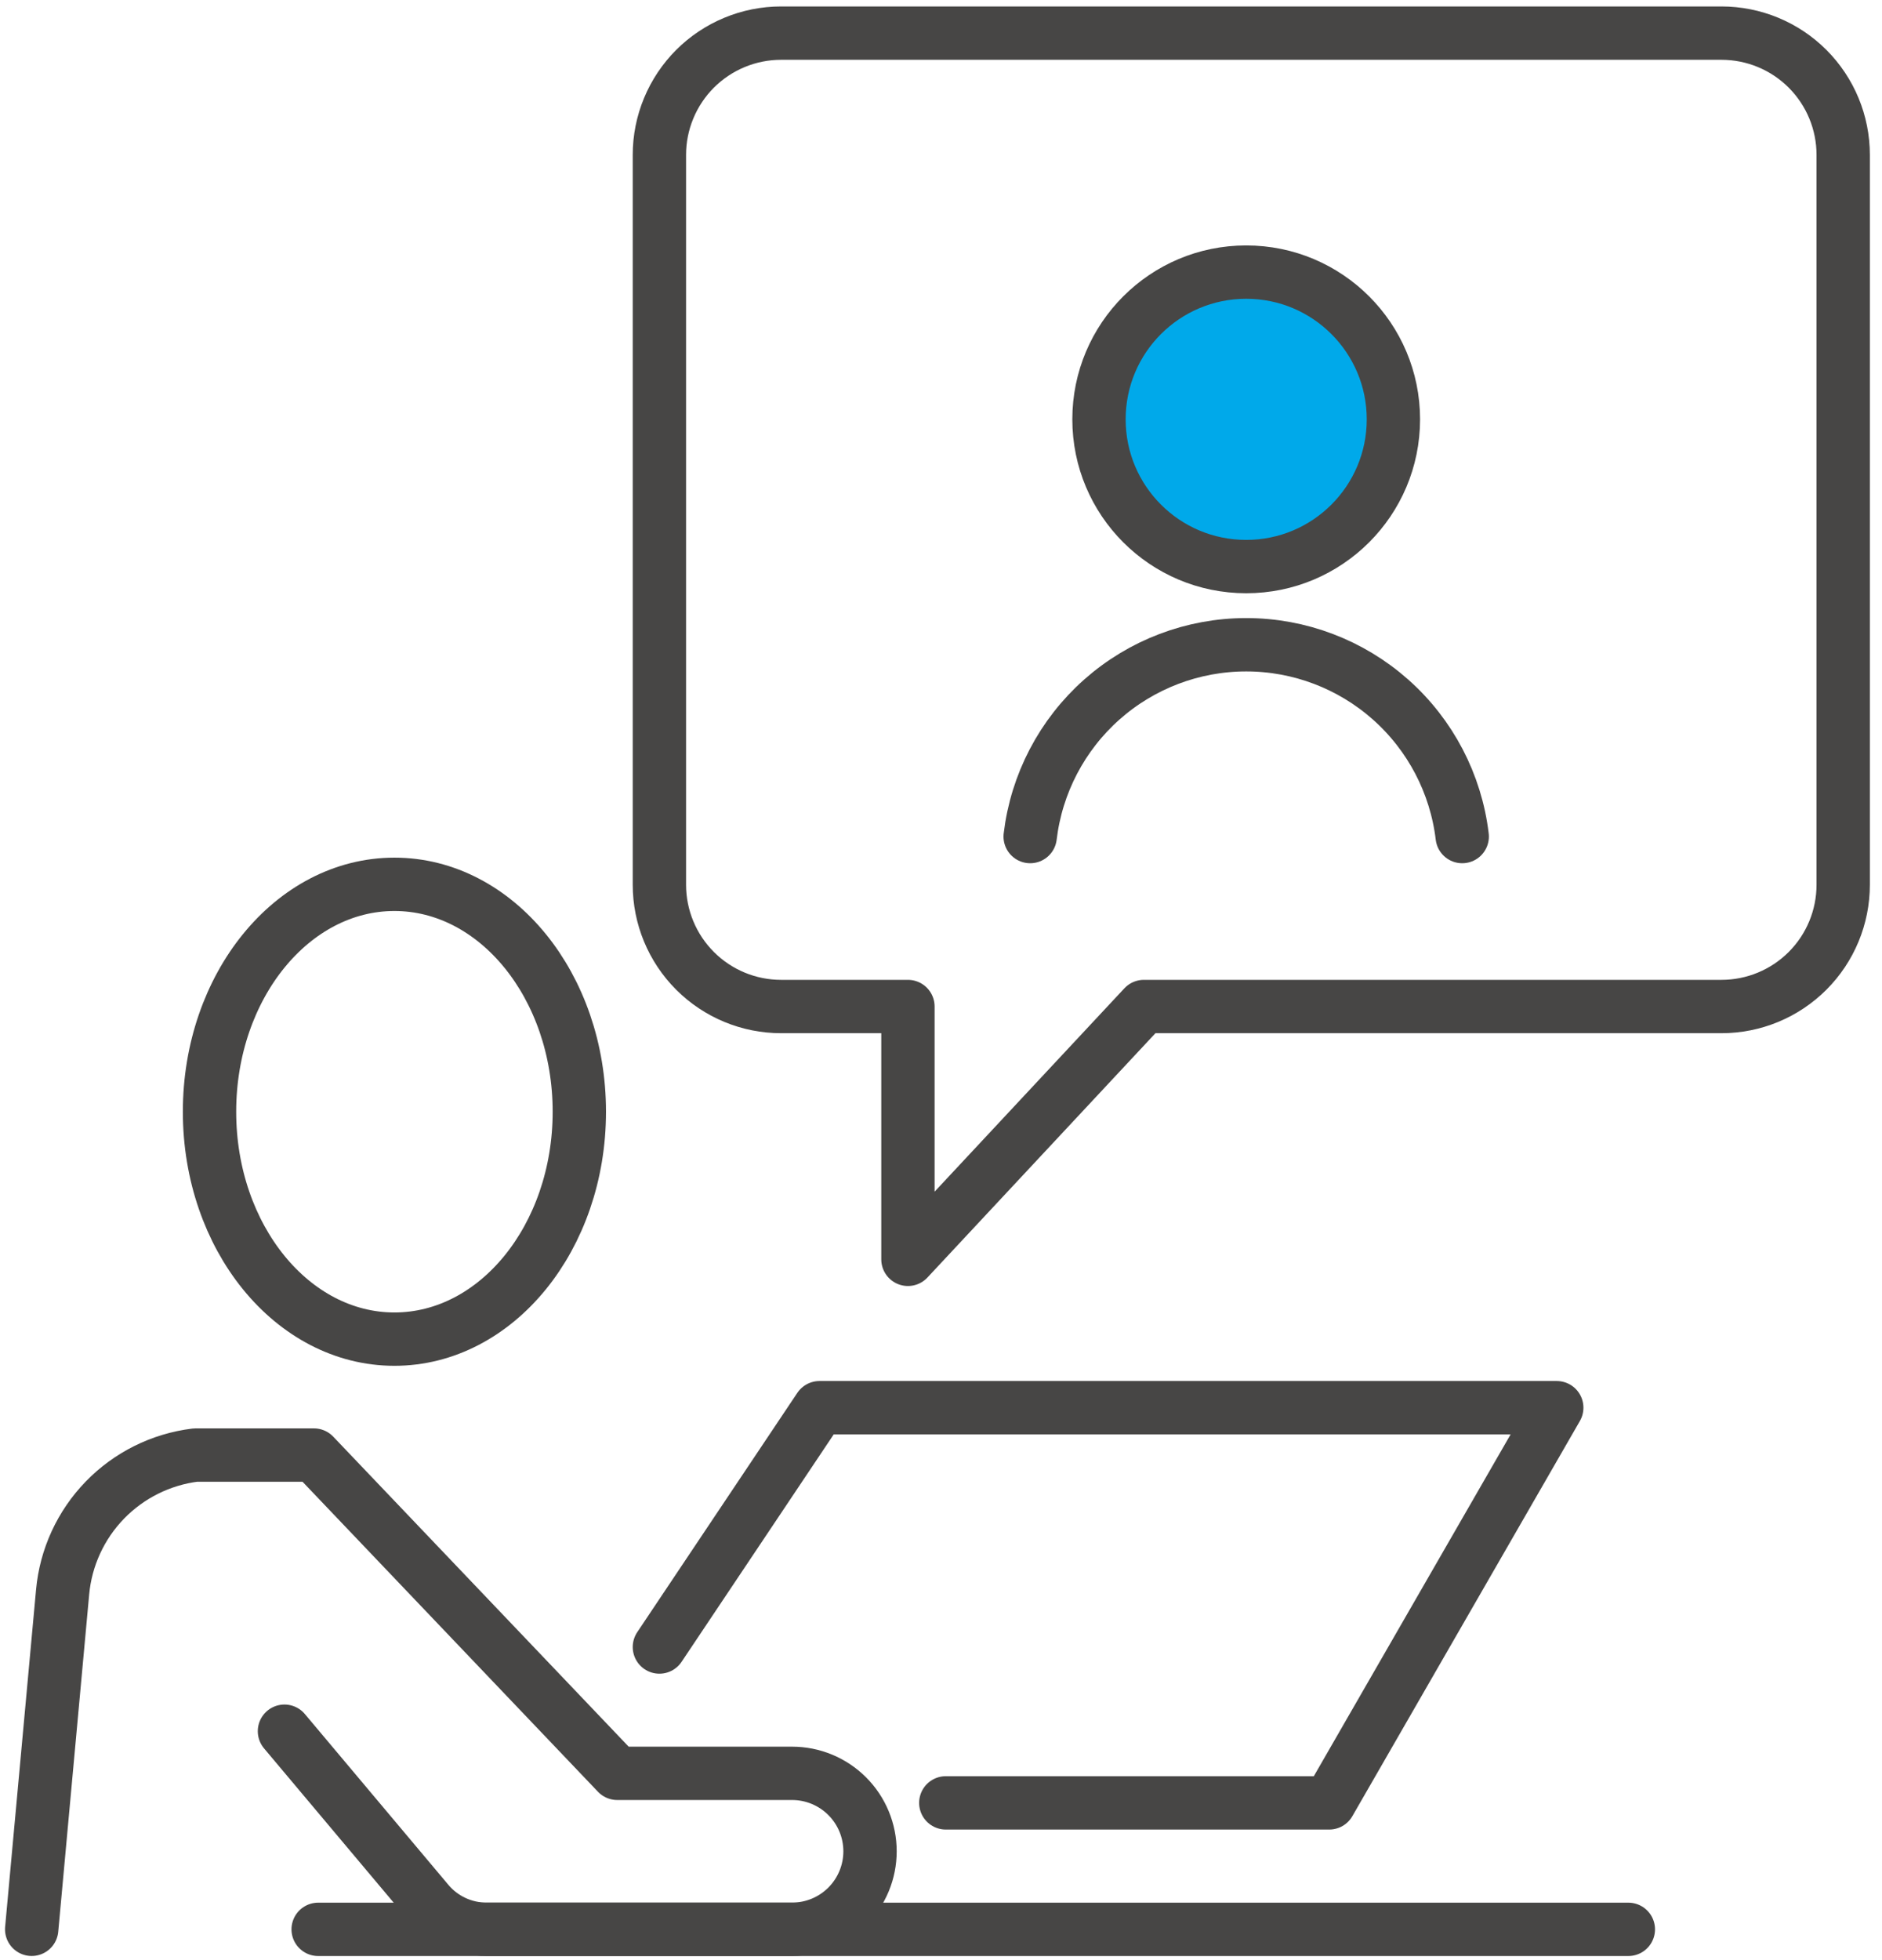 <svg width="97" height="101" viewBox="0 0 97 101" fill="none" xmlns="http://www.w3.org/2000/svg">
<path d="M1.633 99.415L3.227 82.038C3.39 80.256 4.159 78.585 5.404 77.3C6.649 76.016 8.296 75.197 10.072 74.978H16.181L31.814 91.378H40.825C41.89 91.378 42.912 91.802 43.665 92.555C44.419 93.308 44.842 94.33 44.842 95.395C44.842 95.923 44.738 96.446 44.536 96.933C44.334 97.421 44.039 97.863 43.666 98.236C43.292 98.609 42.85 98.905 42.362 99.107C41.875 99.309 41.352 99.413 40.825 99.413H25.074C24.499 99.413 23.93 99.287 23.409 99.044C22.888 98.801 22.426 98.447 22.056 98.006L14.661 89.207" stroke="#474645" stroke-width="2.749" stroke-linecap="round" stroke-linejoin="round"/>
<path d="M20.329 69.004C25.592 69.004 29.859 63.758 29.859 57.286C29.859 50.815 25.592 45.568 20.329 45.568C15.066 45.568 10.799 50.815 10.799 57.286C10.799 63.758 15.066 69.004 20.329 69.004Z" stroke="#474645" stroke-width="2.749" stroke-linecap="round" stroke-linejoin="round"/>
<path d="M33.986 84.869L42.237 72.537H80.237L68.51 92.9H48.747" stroke="#474645" stroke-width="2.749" stroke-linecap="round" stroke-linejoin="round"/>
<path d="M16.398 99.417H83.926" stroke="#474645" stroke-width="2.749" stroke-linecap="round" stroke-linejoin="round"/>
<path d="M88.727 51.865H58.956L46.796 64.892V51.865H40.258C38.595 51.865 36.999 51.204 35.823 50.027C34.647 48.851 33.986 47.255 33.986 45.592V7.98C33.986 7.156 34.148 6.341 34.464 5.58C34.779 4.819 35.241 4.127 35.823 3.544C36.405 2.962 37.097 2.5 37.858 2.185C38.619 1.869 39.435 1.707 40.258 1.707H88.727C90.391 1.707 91.987 2.368 93.163 3.544C94.339 4.721 95 6.316 95 7.98V45.592C95 47.255 94.339 48.851 93.163 50.027C91.986 51.204 90.391 51.865 88.727 51.865Z" stroke="#474645" stroke-width="2.749" stroke-linecap="round" stroke-linejoin="round"/>
<path d="M64.23 29.195C68.42 29.195 71.817 25.799 71.817 21.608C71.817 17.418 68.42 14.021 64.23 14.021C60.039 14.021 56.643 17.418 56.643 21.608C56.643 25.799 60.039 29.195 64.23 29.195Z" fill="#00A9EA"/>
<path d="M64.23 29.195C68.42 29.195 71.817 25.799 71.817 21.608C71.817 17.418 68.42 14.021 64.23 14.021C60.039 14.021 56.643 17.418 56.643 21.608C56.643 25.799 60.039 29.195 64.23 29.195Z" stroke="#474645" stroke-width="2.749" stroke-linecap="round" stroke-linejoin="round"/>
<path d="M75.364 43.107C75.039 40.383 73.726 37.872 71.674 36.05C69.622 34.229 66.974 33.223 64.23 33.223C61.486 33.223 58.837 34.229 56.785 36.05C54.734 37.872 53.421 40.383 53.096 43.107" stroke="#474645" stroke-width="2.749" stroke-linecap="round" stroke-linejoin="round"/>
</svg>

